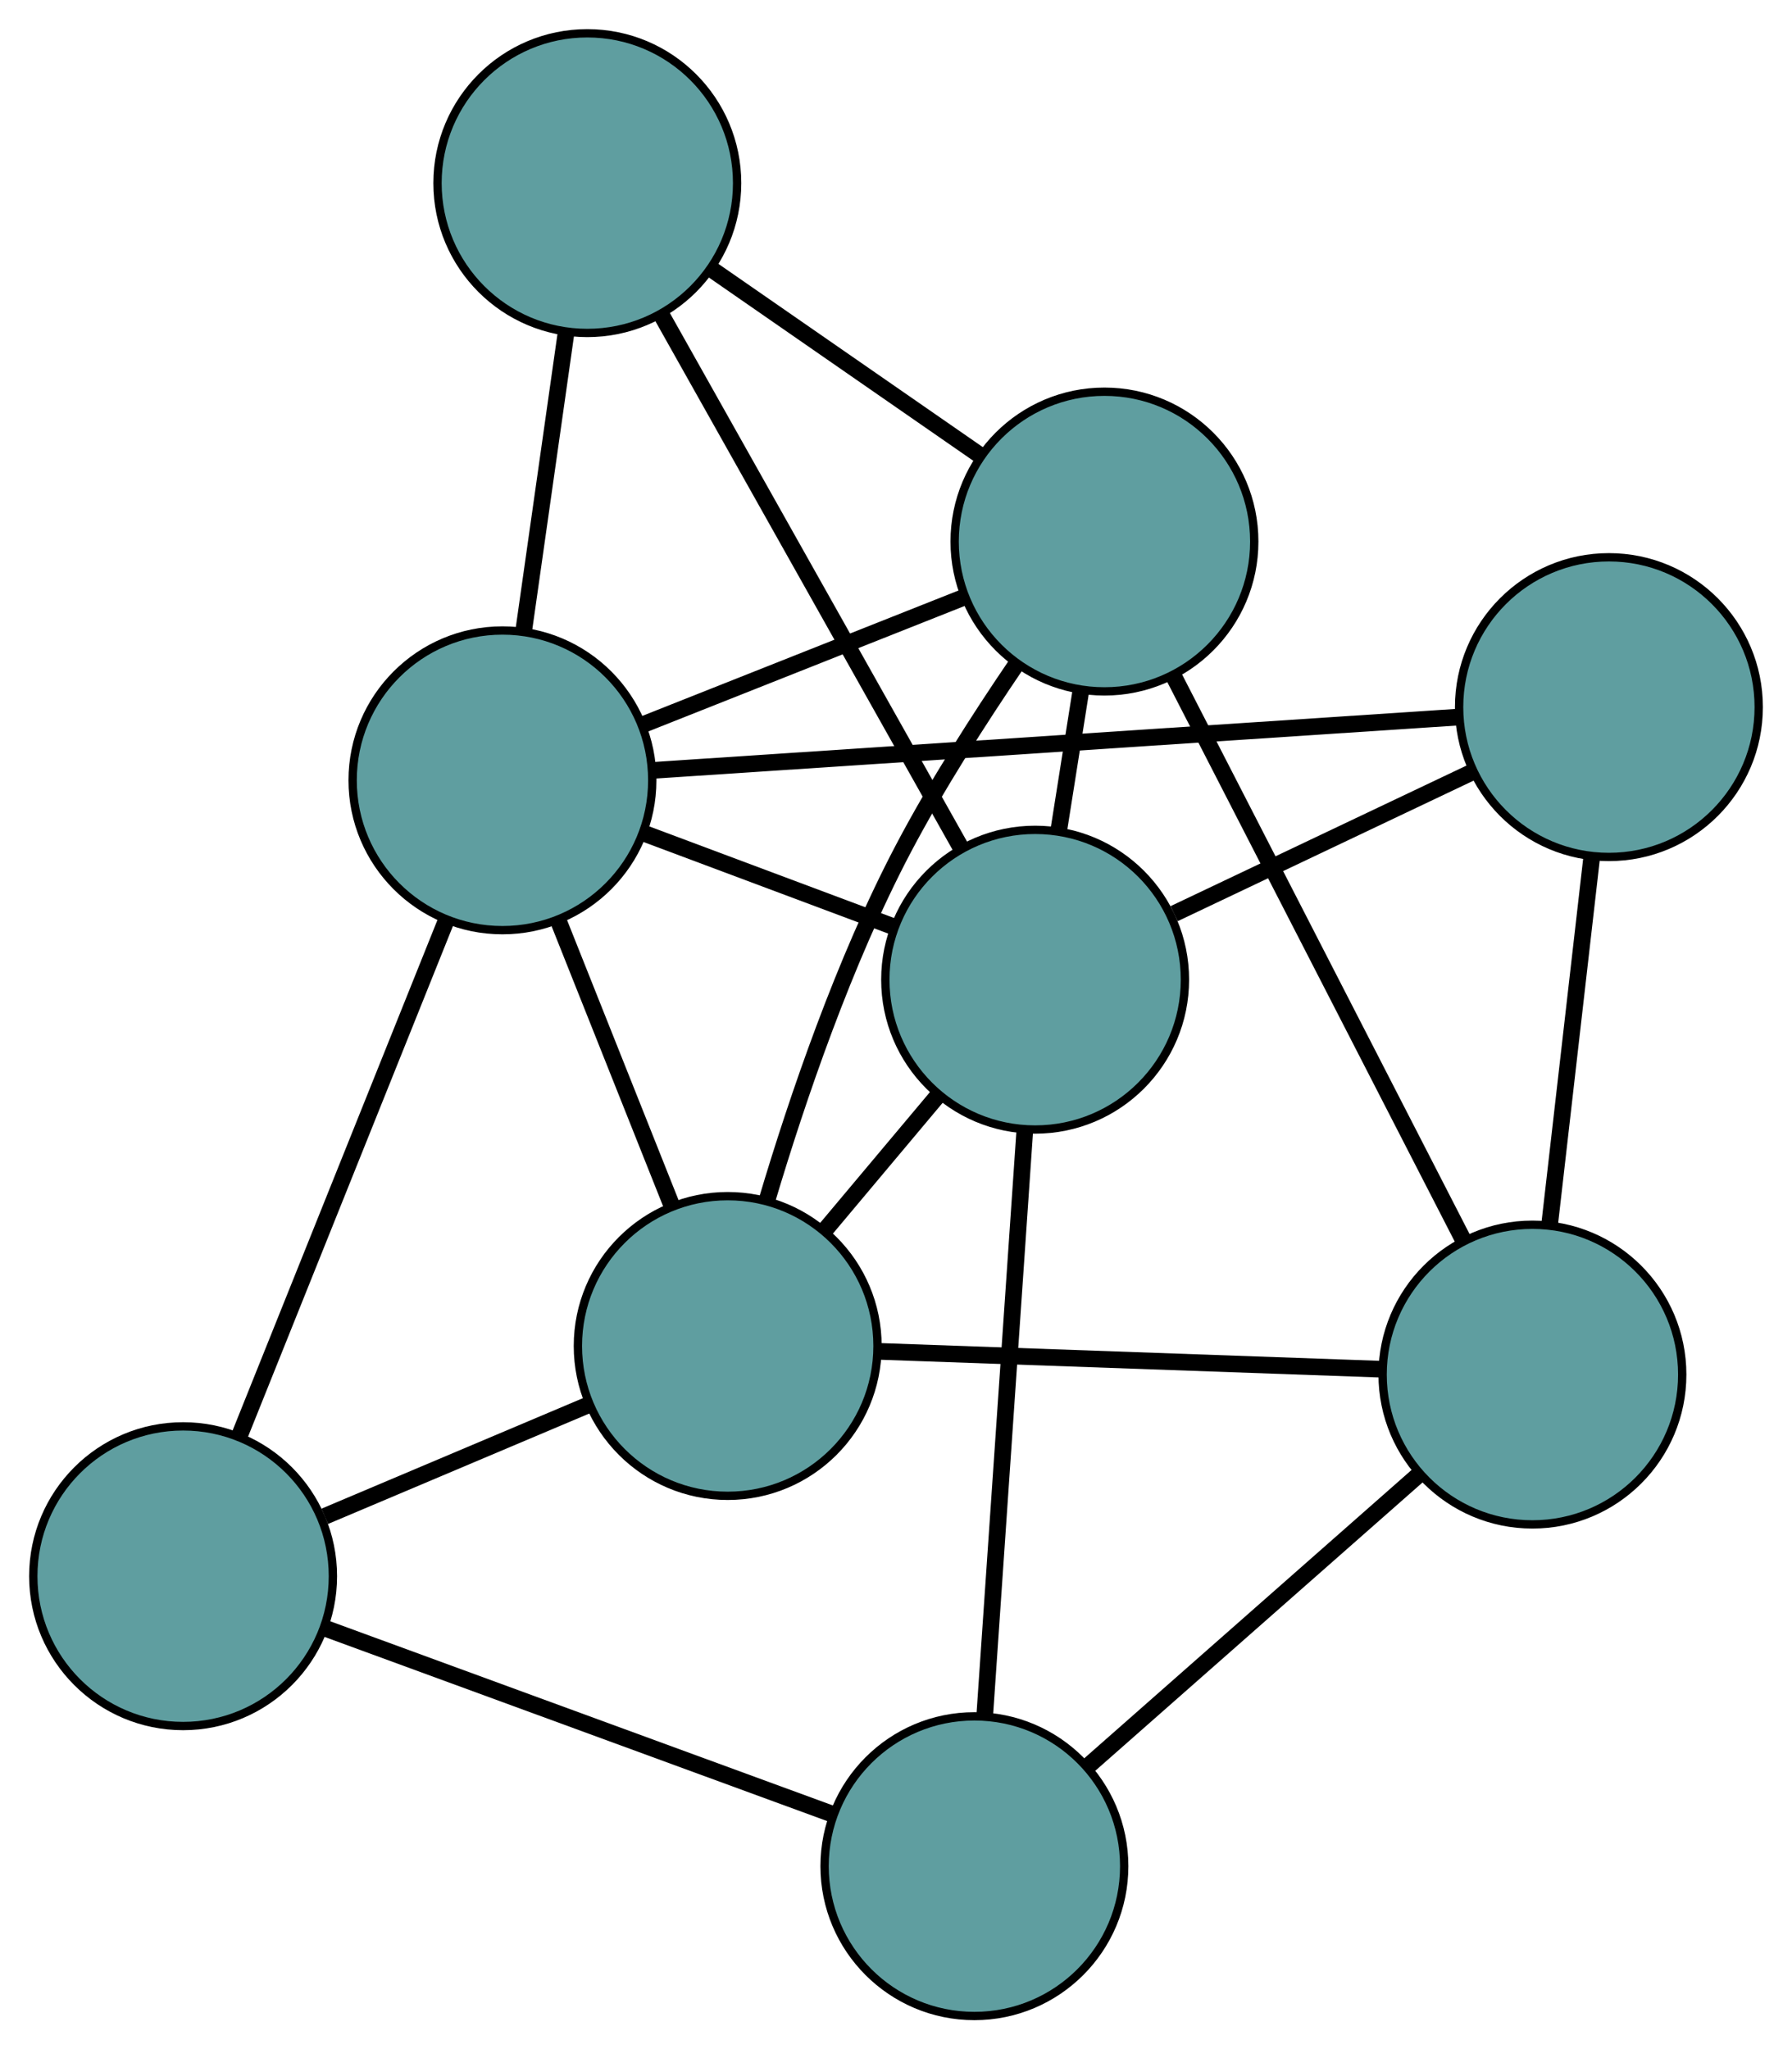 <?xml version="1.0" encoding="UTF-8" standalone="no"?>
<!DOCTYPE svg PUBLIC "-//W3C//DTD SVG 1.1//EN"
 "http://www.w3.org/Graphics/SVG/1.1/DTD/svg11.dtd">
<!-- Generated by graphviz version 2.36.0 (20140111.2315)
 -->
<!-- Title: G Pages: 1 -->
<svg width="100%" height="100%"
 viewBox="0.00 0.00 215.32 246.19" xmlns="http://www.w3.org/2000/svg" xmlns:xlink="http://www.w3.org/1999/xlink">
<g id="graph0" class="graph" transform="scale(1 1) rotate(0) translate(4 242.191)">
<title>G</title>
<!-- 0 -->
<g id="node1" class="node"><title>0</title>
<ellipse fill="cadetblue" stroke="black" cx="83.438" cy="-80.492" rx="18" ry="18"/>
</g>
<!-- 4 -->
<g id="node5" class="node"><title>4</title>
<ellipse fill="cadetblue" stroke="black" cx="128.707" cy="-177.132" rx="18" ry="18"/>
</g>
<!-- 0&#45;&#45;4 -->
<g id="edge1" class="edge"><title>0&#45;&#45;4</title>
<path fill="none" stroke="black" stroke-width="2" d="M88.17,-98.039C91.809,-110.246 97.417,-126.692 104.534,-140.219 108.529,-147.812 113.655,-155.826 118.158,-162.44"/>
</g>
<!-- 5 -->
<g id="node6" class="node"><title>5</title>
<ellipse fill="cadetblue" stroke="black" cx="18" cy="-52.836" rx="18" ry="18"/>
</g>
<!-- 0&#45;&#45;5 -->
<g id="edge2" class="edge"><title>0&#45;&#45;5</title>
<path fill="none" stroke="black" stroke-width="2" d="M66.586,-73.37C56.892,-69.273 44.745,-64.139 35.022,-60.03"/>
</g>
<!-- 6 -->
<g id="node7" class="node"><title>6</title>
<ellipse fill="cadetblue" stroke="black" cx="180.13" cy="-77.058" rx="18" ry="18"/>
</g>
<!-- 0&#45;&#45;6 -->
<g id="edge3" class="edge"><title>0&#45;&#45;6</title>
<path fill="none" stroke="black" stroke-width="2" d="M101.625,-79.846C118.912,-79.232 144.764,-78.314 162.024,-77.701"/>
</g>
<!-- 7 -->
<g id="node8" class="node"><title>7</title>
<ellipse fill="cadetblue" stroke="black" cx="120.377" cy="-124.497" rx="18" ry="18"/>
</g>
<!-- 0&#45;&#45;7 -->
<g id="edge4" class="edge"><title>0&#45;&#45;7</title>
<path fill="none" stroke="black" stroke-width="2" d="M95.126,-94.415C99.438,-99.552 104.322,-105.371 108.638,-110.513"/>
</g>
<!-- 8 -->
<g id="node9" class="node"><title>8</title>
<ellipse fill="cadetblue" stroke="black" cx="56.372" cy="-148.447" rx="18" ry="18"/>
</g>
<!-- 0&#45;&#45;8 -->
<g id="edge5" class="edge"><title>0&#45;&#45;8</title>
<path fill="none" stroke="black" stroke-width="2" d="M76.748,-97.29C72.615,-107.666 67.327,-120.943 63.174,-131.37"/>
</g>
<!-- 1 -->
<g id="node2" class="node"><title>1</title>
<ellipse fill="cadetblue" stroke="black" cx="66.569" cy="-220.191" rx="18" ry="18"/>
</g>
<!-- 1&#45;&#45;4 -->
<g id="edge6" class="edge"><title>1&#45;&#45;4</title>
<path fill="none" stroke="black" stroke-width="2" d="M81.611,-209.767C91.38,-202.997 104.062,-194.21 113.803,-187.459"/>
</g>
<!-- 1&#45;&#45;7 -->
<g id="edge7" class="edge"><title>1&#45;&#45;7</title>
<path fill="none" stroke="black" stroke-width="2" d="M75.454,-204.389C85.424,-186.658 101.503,-158.062 111.478,-140.322"/>
</g>
<!-- 1&#45;&#45;8 -->
<g id="edge8" class="edge"><title>1&#45;&#45;8</title>
<path fill="none" stroke="black" stroke-width="2" d="M63.996,-202.087C62.438,-191.128 60.46,-177.209 58.909,-166.297"/>
</g>
<!-- 2 -->
<g id="node3" class="node"><title>2</title>
<ellipse fill="cadetblue" stroke="black" cx="113.08" cy="-18" rx="18" ry="18"/>
</g>
<!-- 2&#45;&#45;5 -->
<g id="edge9" class="edge"><title>2&#45;&#45;5</title>
<path fill="none" stroke="black" stroke-width="2" d="M96.082,-24.228C78.882,-30.53 52.433,-40.22 35.172,-46.544"/>
</g>
<!-- 2&#45;&#45;6 -->
<g id="edge10" class="edge"><title>2&#45;&#45;6</title>
<path fill="none" stroke="black" stroke-width="2" d="M126.648,-29.951C138.281,-40.198 154.954,-54.883 166.581,-65.124"/>
</g>
<!-- 2&#45;&#45;7 -->
<g id="edge11" class="edge"><title>2&#45;&#45;7</title>
<path fill="none" stroke="black" stroke-width="2" d="M114.318,-36.066C115.659,-55.649 117.789,-86.724 119.133,-106.342"/>
</g>
<!-- 3 -->
<g id="node4" class="node"><title>3</title>
<ellipse fill="cadetblue" stroke="black" cx="189.321" cy="-157.242" rx="18" ry="18"/>
</g>
<!-- 3&#45;&#45;6 -->
<g id="edge12" class="edge"><title>3&#45;&#45;6</title>
<path fill="none" stroke="black" stroke-width="2" d="M187.235,-139.047C185.731,-125.924 183.709,-108.287 182.207,-95.181"/>
</g>
<!-- 3&#45;&#45;7 -->
<g id="edge13" class="edge"><title>3&#45;&#45;7</title>
<path fill="none" stroke="black" stroke-width="2" d="M172.982,-149.482C162.151,-144.337 147.981,-137.607 137.077,-132.428"/>
</g>
<!-- 3&#45;&#45;8 -->
<g id="edge14" class="edge"><title>3&#45;&#45;8</title>
<path fill="none" stroke="black" stroke-width="2" d="M171.114,-156.037C145.654,-154.353 99.7,-151.313 74.359,-149.637"/>
</g>
<!-- 4&#45;&#45;6 -->
<g id="edge15" class="edge"><title>4&#45;&#45;6</title>
<path fill="none" stroke="black" stroke-width="2" d="M136.969,-161.053C146.565,-142.378 162.301,-111.754 171.888,-93.097"/>
</g>
<!-- 4&#45;&#45;7 -->
<g id="edge16" class="edge"><title>4&#45;&#45;7</title>
<path fill="none" stroke="black" stroke-width="2" d="M125.887,-159.312C125.018,-153.824 124.062,-147.784 123.194,-142.298"/>
</g>
<!-- 4&#45;&#45;8 -->
<g id="edge17" class="edge"><title>4&#45;&#45;8</title>
<path fill="none" stroke="black" stroke-width="2" d="M111.93,-170.479C100.328,-165.878 84.945,-159.778 73.308,-155.163"/>
</g>
<!-- 5&#45;&#45;8 -->
<g id="edge18" class="edge"><title>5&#45;&#45;8</title>
<path fill="none" stroke="black" stroke-width="2" d="M24.86,-69.929C31.845,-87.332 42.608,-114.152 49.571,-131.502"/>
</g>
<!-- 7&#45;&#45;8 -->
<g id="edge19" class="edge"><title>7&#45;&#45;8</title>
<path fill="none" stroke="black" stroke-width="2" d="M103.225,-130.915C94.041,-134.351 82.762,-138.572 73.571,-142.011"/>
</g>
</g>
</svg>

